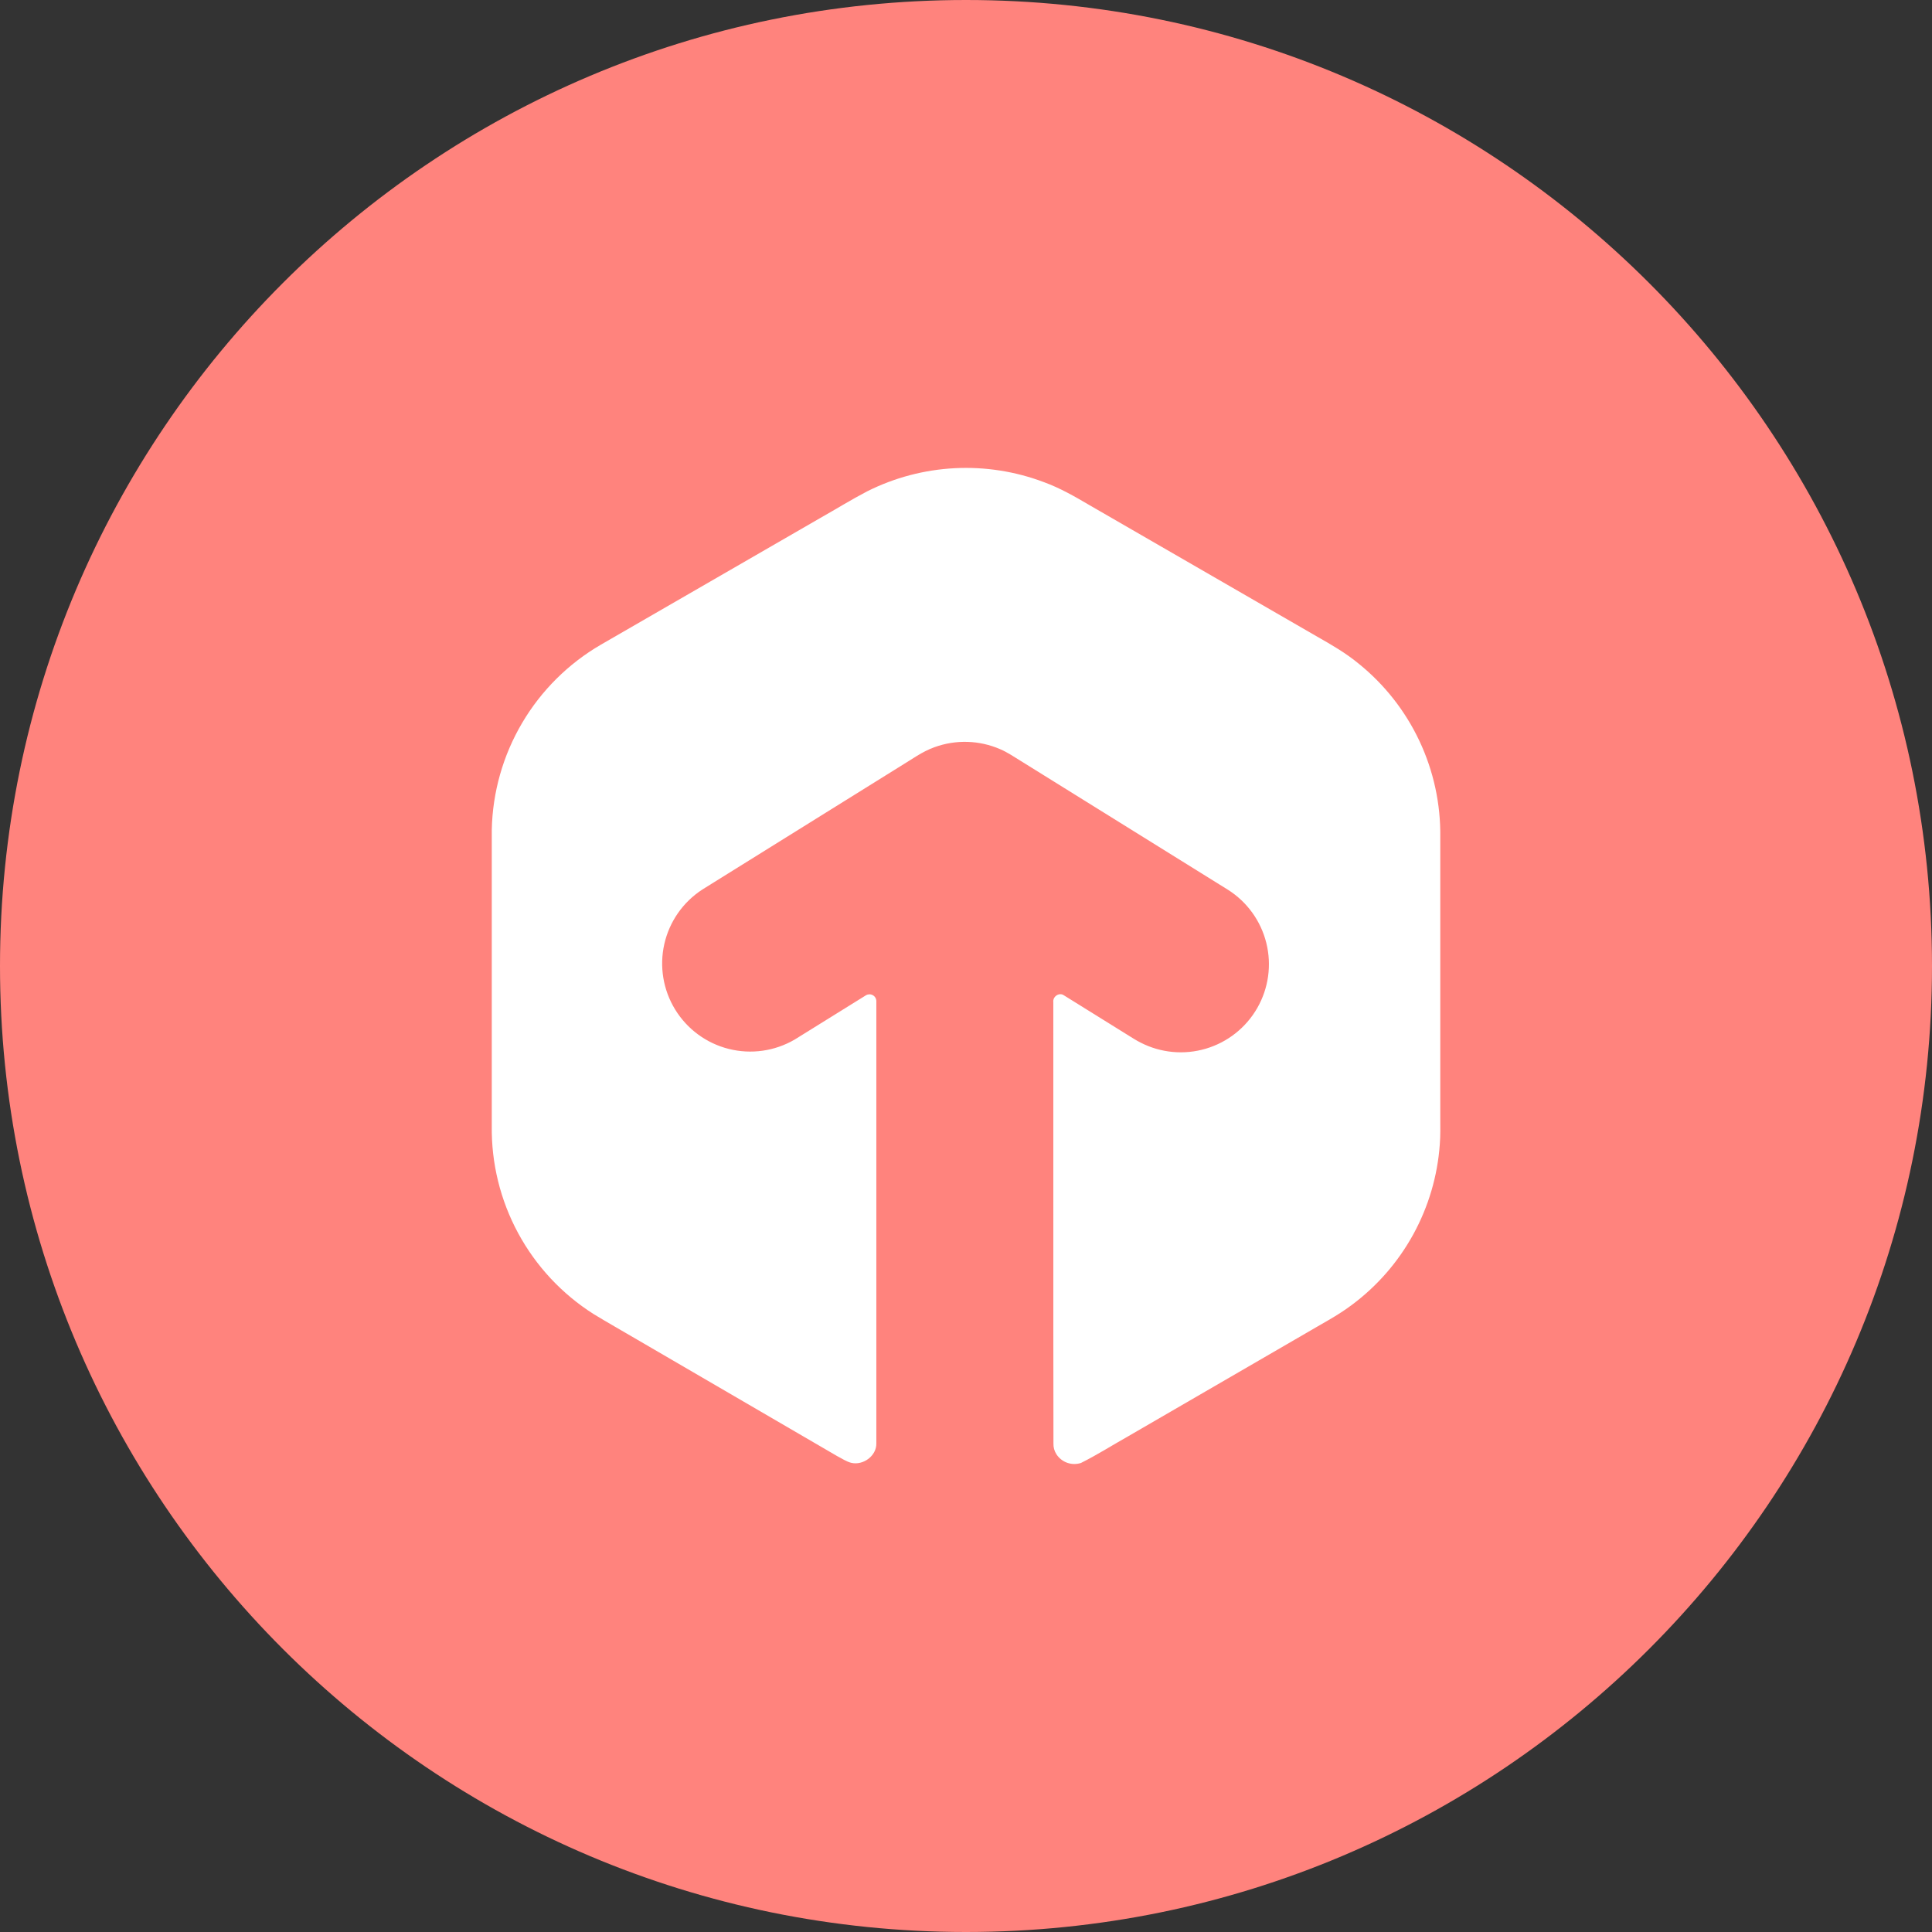<svg width="1024" height="1024" viewBox="0 0 1024 1024" fill="none" xmlns="http://www.w3.org/2000/svg">
<rect x="0" y="0" width="1024" height="1024" fill="#333333" stroke="none"/>
<g clip-path="url(#clip0_2_3696)">
<path d="M512 1024C794.77 1024 1024 794.77 1024 512C1024 229.23 794.77 0 512 0C229.23 0 0 229.23 0 512C0 794.77 229.23 1024 512 1024Z" fill="#FF837D"/>
<path d="M459.64 260.41C474.072 253.166 489.85 248.994 505.976 248.159C522.103 247.324 538.227 249.844 553.33 255.56C561.78 258.64 569.6 263.12 577.33 267.67L698.25 337.5C705.79 341.77 713.32 346.14 720.03 351.67C733.757 362.716 744.793 376.738 752.303 392.676C759.814 408.615 763.601 426.053 763.38 443.67V592.341C763.38 597.081 763.51 601.84 763.12 606.57C761.925 623.273 757.139 639.52 749.09 654.203C741.041 668.886 729.917 681.66 716.48 691.651C708.85 697.411 700.31 701.771 692.12 706.651L597.73 761.391C589.46 766.05 581.43 771.161 572.95 775.391C570.582 776.167 568.024 776.14 565.674 775.314C563.323 774.487 561.311 772.908 559.95 770.82C558.82 769.092 558.26 767.053 558.35 764.99C558.21 686.99 558.35 609.051 558.28 531.091C557.9 528.211 561.41 525.791 563.87 527.531L597.23 548.271C599.65 549.741 602 551.34 604.54 552.6C615.234 558.087 627.631 559.238 639.152 555.816C650.674 552.394 660.432 544.662 666.398 534.228C672.363 523.794 674.076 511.462 671.18 499.797C668.284 488.132 661.003 478.033 650.85 471.6C614.183 448.767 577.477 425.944 540.73 403.13C537.29 401.03 533.94 398.72 530.21 397.13C519.118 392.272 506.578 391.888 495.21 396.06C488.75 398.36 483.21 402.54 477.4 406.01L372.27 471.46C362.032 478.09 354.795 488.462 352.104 500.358C349.414 512.254 351.485 524.731 357.873 535.121C364.262 545.51 374.462 552.988 386.292 555.956C398.122 558.923 410.644 557.145 421.18 551C433.79 543.19 446.37 535.331 458.98 527.521C459.527 527.195 460.151 527.019 460.788 527.009C461.425 527 462.053 527.158 462.61 527.468C463.167 527.778 463.633 528.228 463.961 528.775C464.289 529.321 464.468 529.943 464.48 530.581V765.04C464.61 771.66 457.48 776.82 451.19 775.331C448.5 774.651 446.19 773.01 443.73 771.771L337.73 710.031C330.05 705.501 322.26 701.141 314.65 696.5C297.867 685.859 284.091 671.093 274.638 653.613C265.184 636.133 260.368 616.521 260.65 596.651V439.84C261.062 419.887 266.602 400.375 276.737 383.182C286.872 365.989 301.261 351.693 318.52 341.67L434.91 274.46C443.14 269.82 451.22 264.8 459.64 260.41Z" fill="white"/>
</g>
<defs>
<clipPath id="clip0_2_3696">
<rect width="1024" height="1024" fill="white"/>
</clipPath>
</defs>
</svg>
